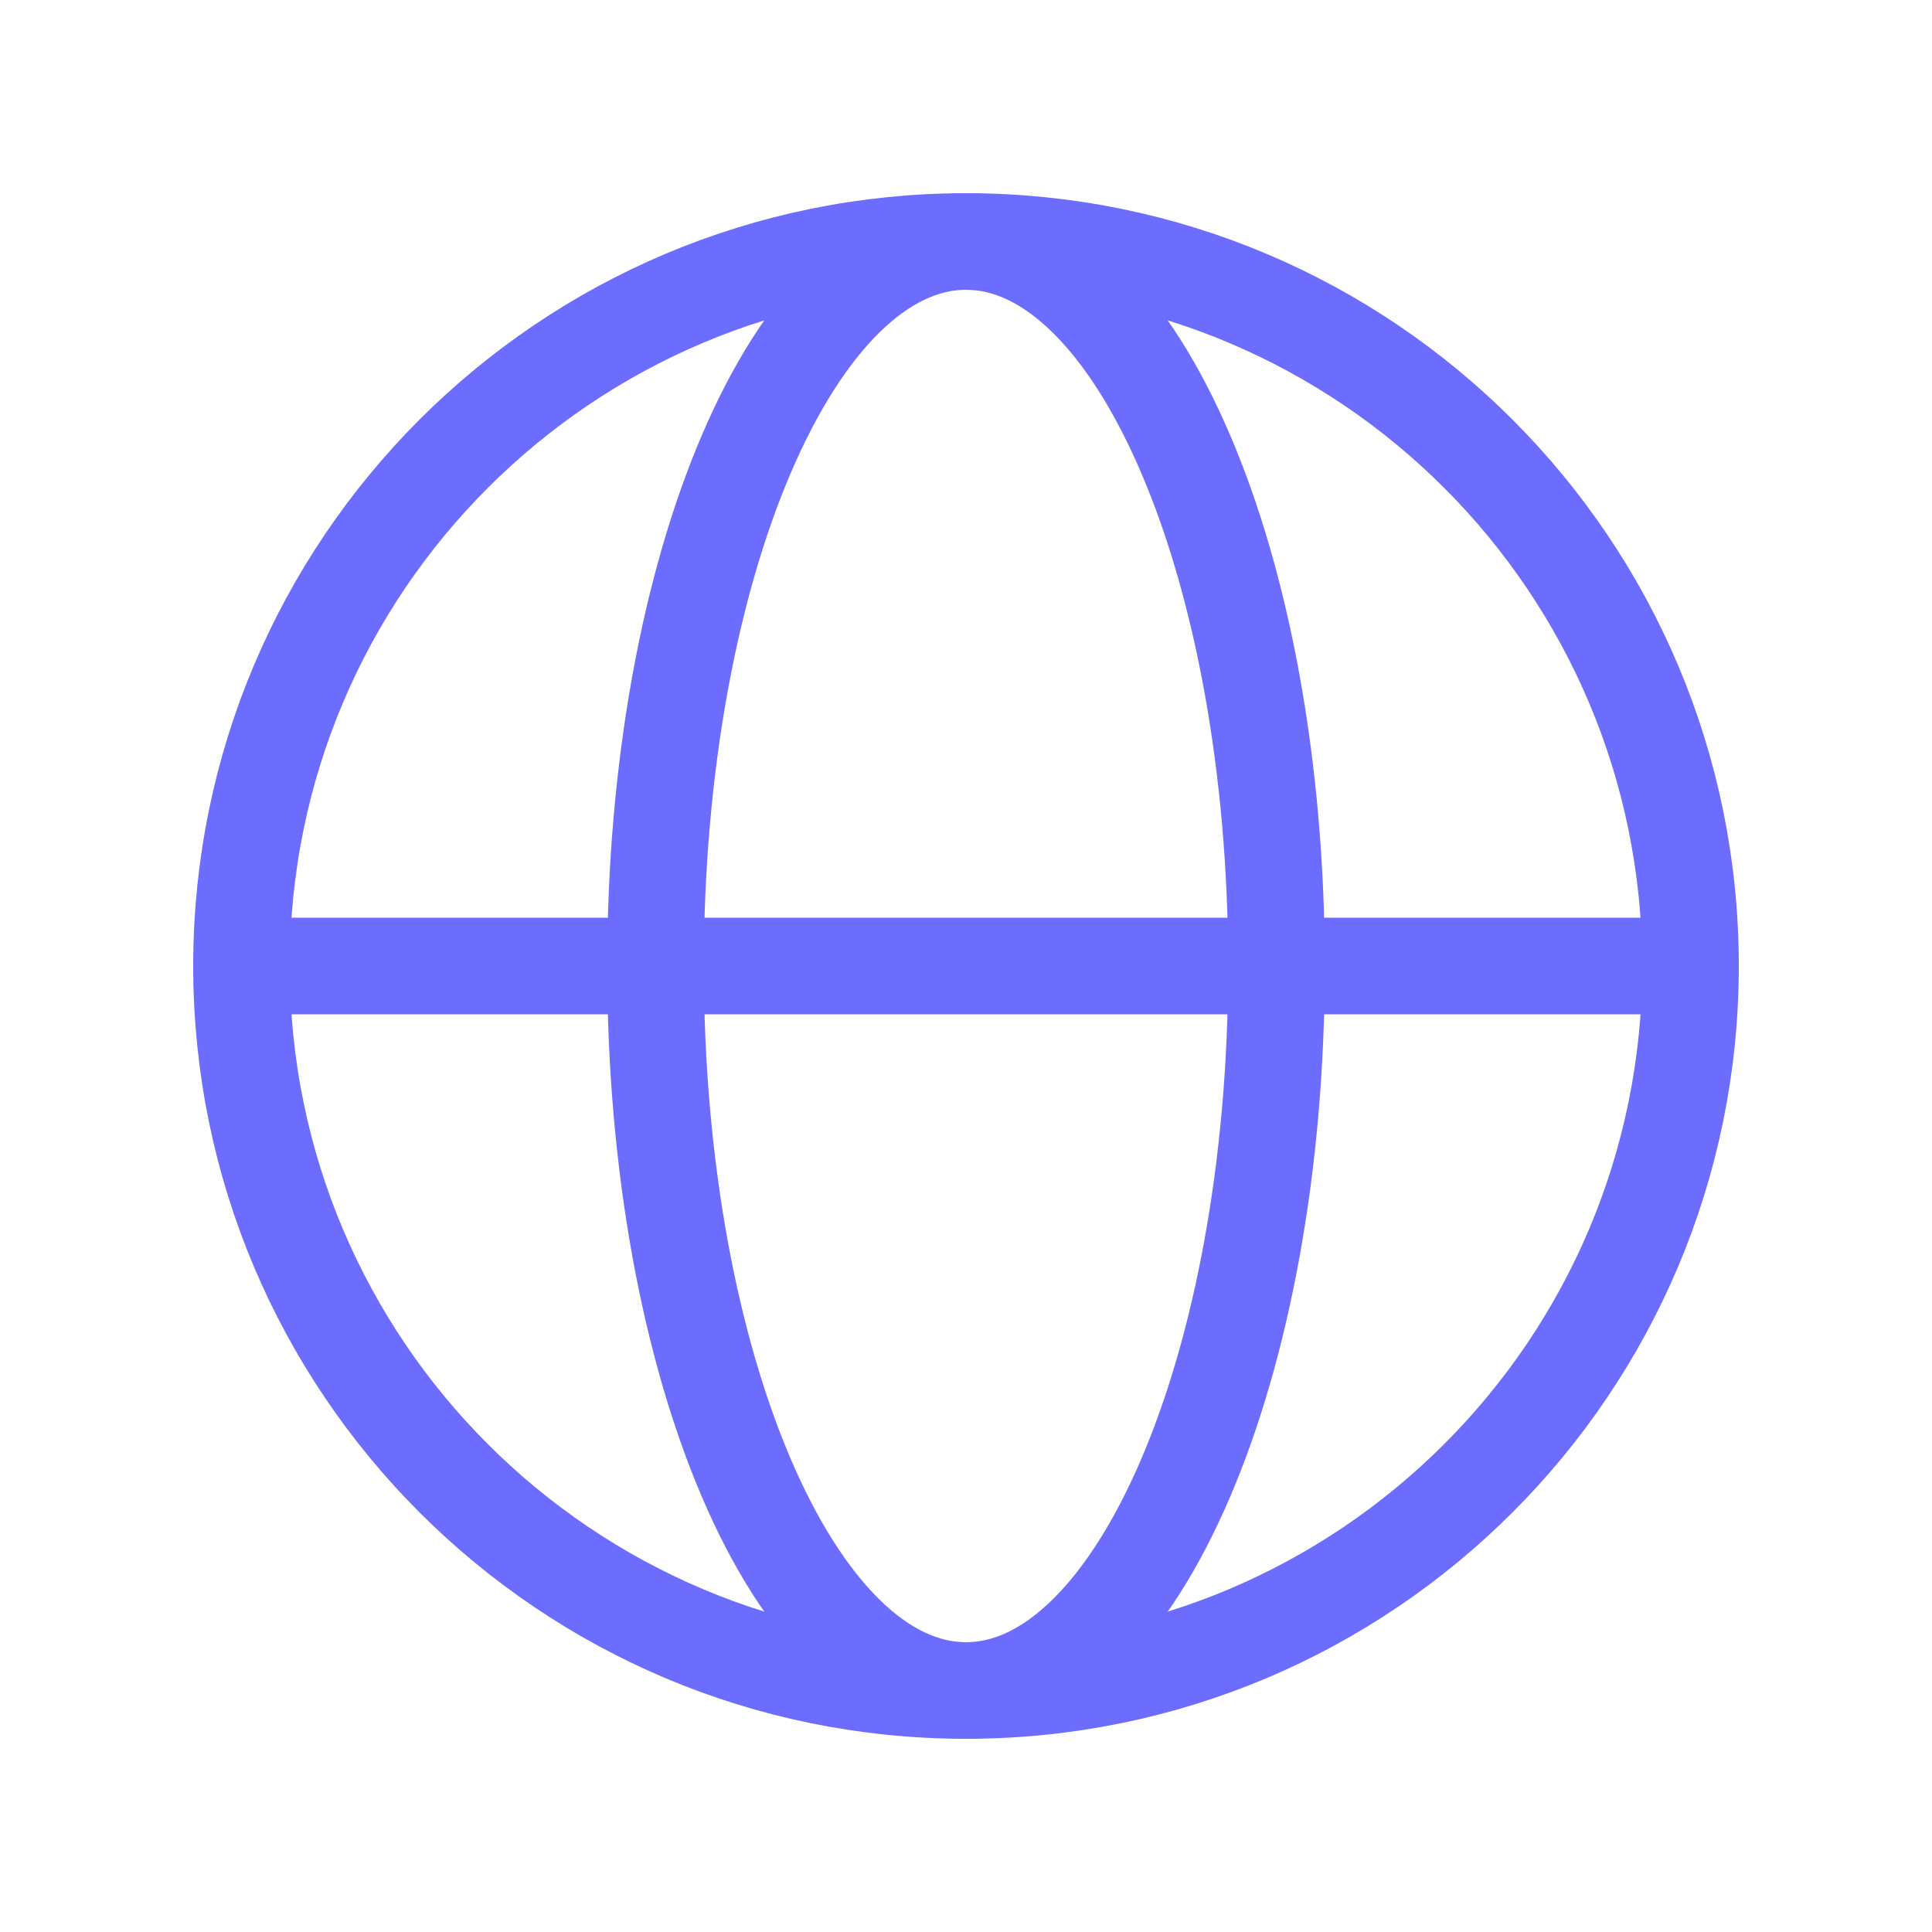 <svg width="20" height="20" viewBox="0 0 20 20" fill="none" xmlns="http://www.w3.org/2000/svg">
<path d="M10 17.5C11.775 17.5 13.214 14.142 13.214 10C13.214 5.858 11.775 2.5 10 2.5C8.225 2.5 6.786 5.858 6.786 10C6.786 14.142 8.225 17.5 10 17.5Z" stroke="#6C6CFF" stroke-linecap="round" stroke-linejoin="round"/>
<path d="M2.5 10L17.5 10" stroke="#6C6CFF" stroke-linecap="round" stroke-linejoin="round"/>
<path d="M10 17.5C14.142 17.5 17.5 14.142 17.5 10C17.5 5.858 14.142 2.5 10 2.5C5.858 2.5 2.5 5.858 2.5 10C2.5 14.142 5.858 17.5 10 17.5Z" stroke="#6C6CFF" stroke-linecap="round" stroke-linejoin="round"/>
</svg>
